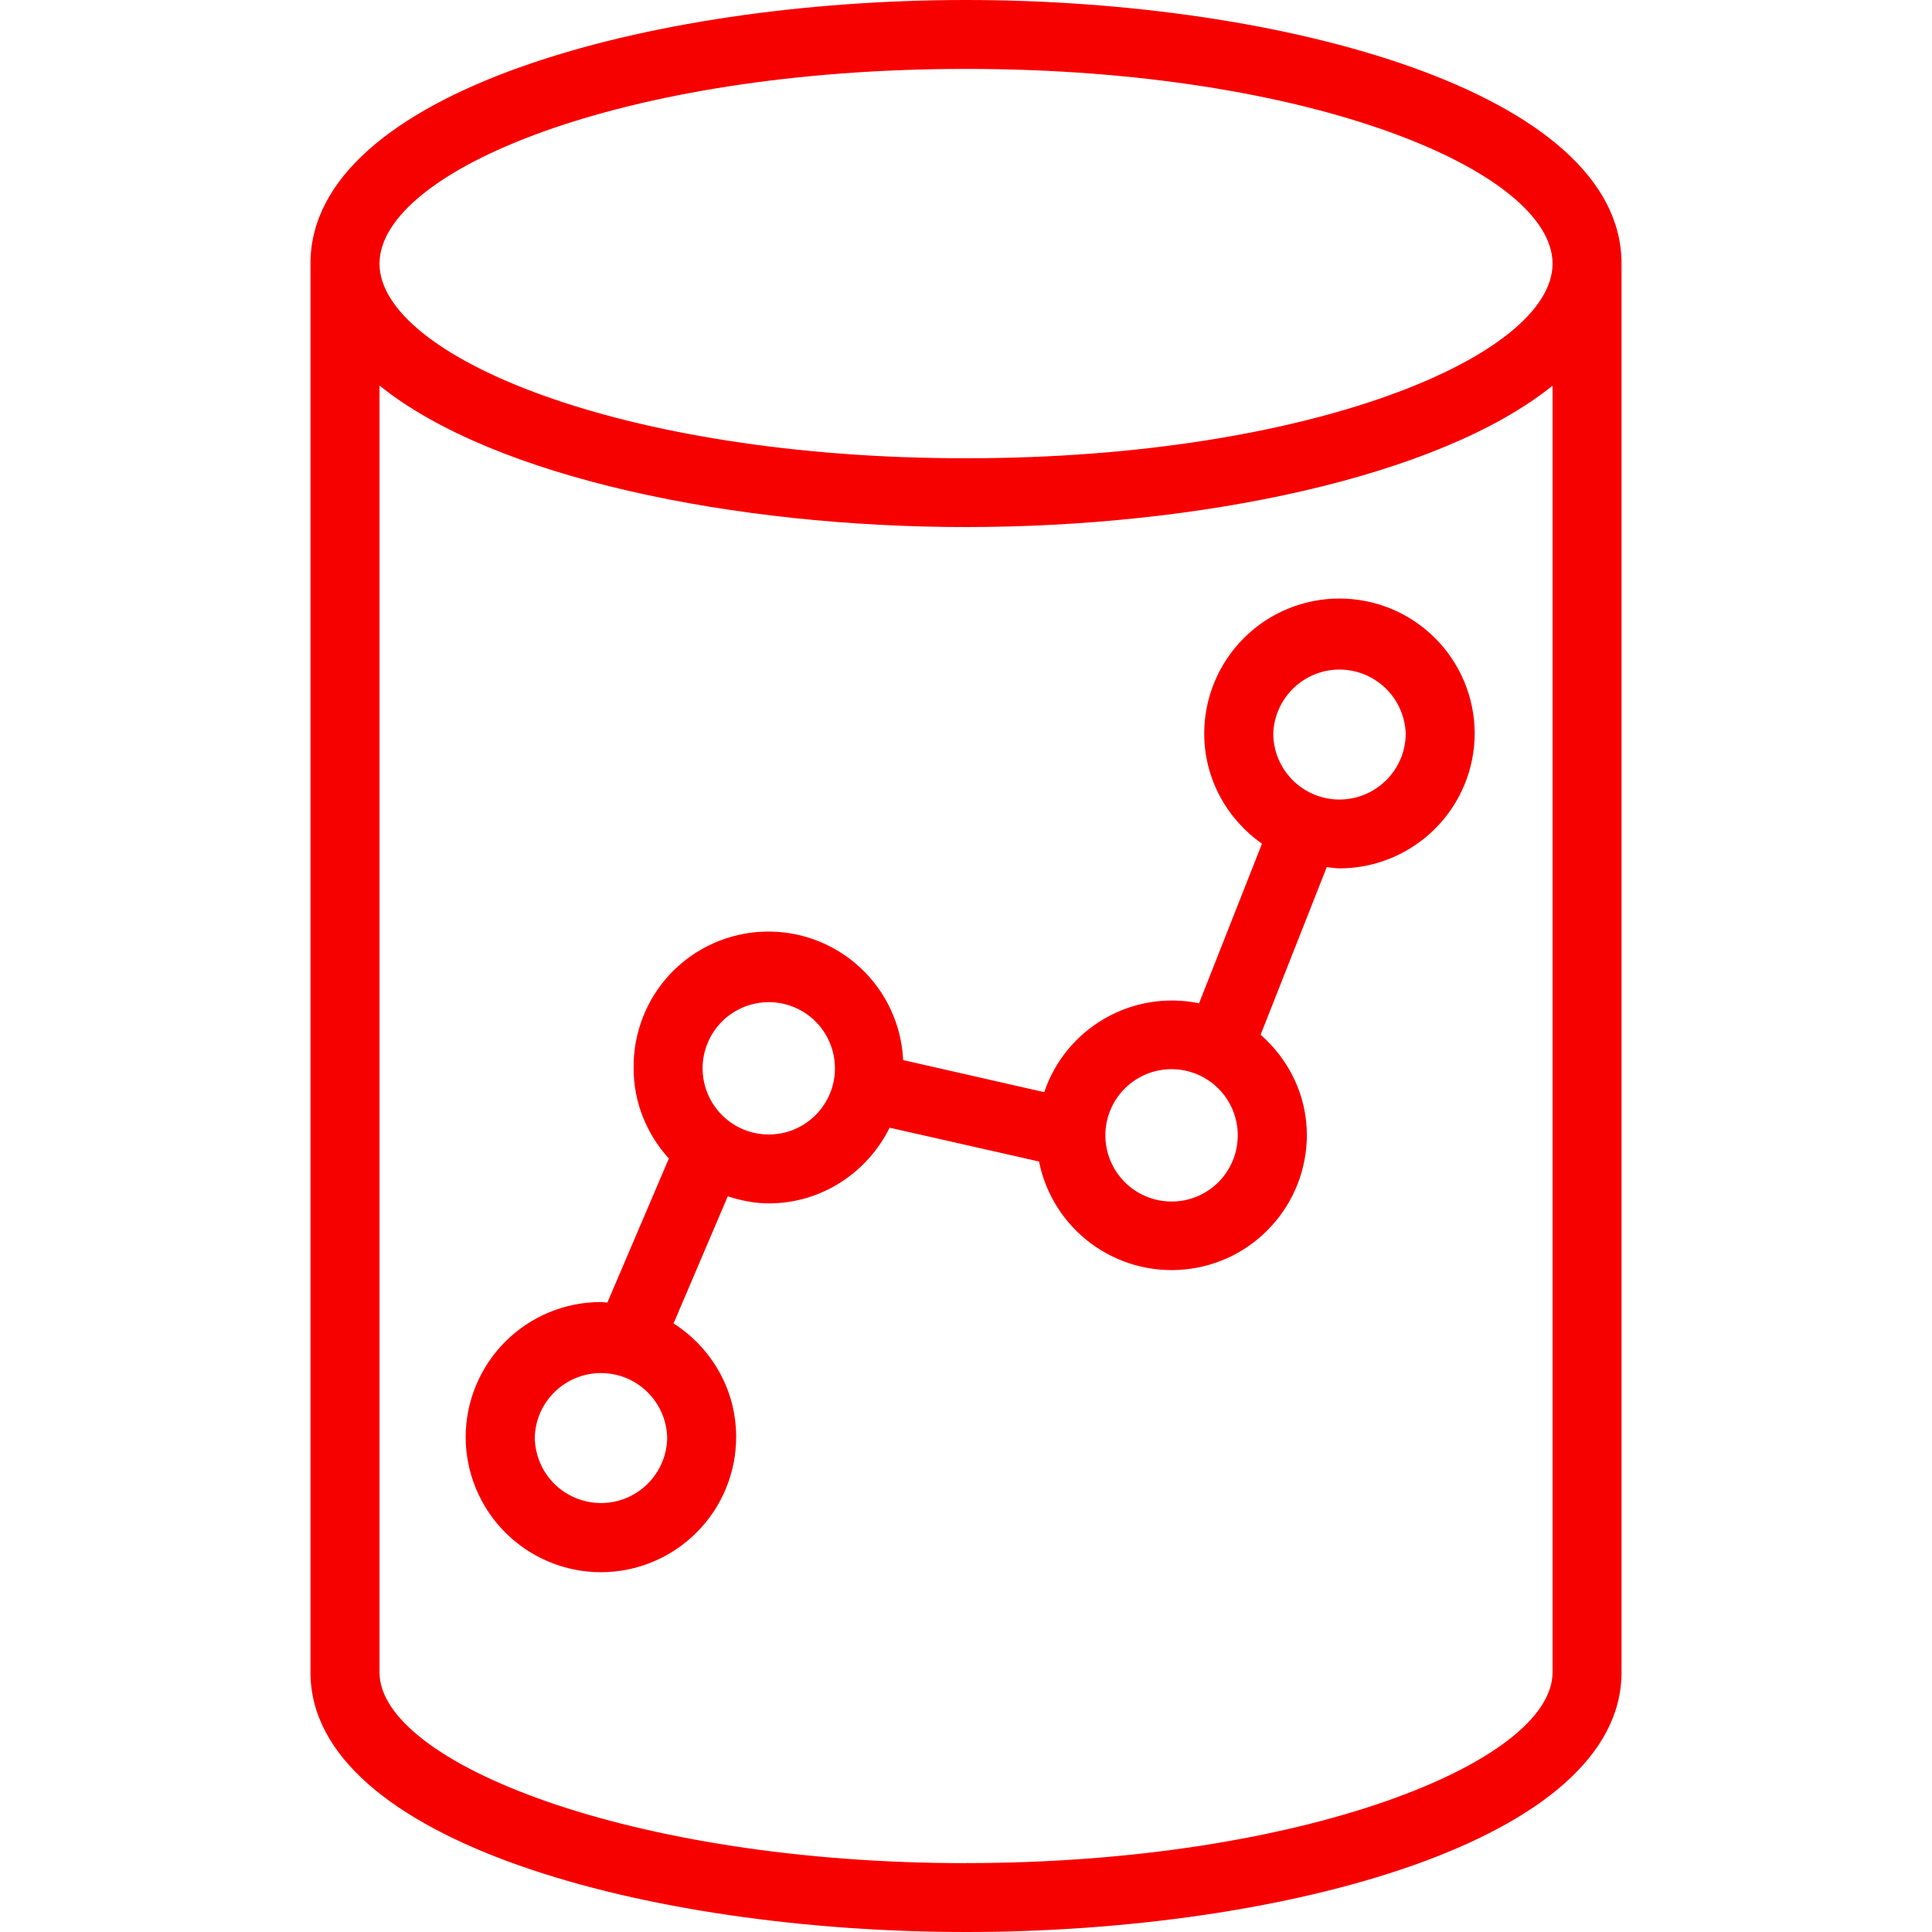 <svg width="30" height="30" viewBox="0 0 30 30" fill="none" xmlns="http://www.w3.org/2000/svg">
<g id="simple-icons:amazonredshift">
<path id="Vector" d="M20.799 12.415C20.527 12.415 20.266 12.307 20.073 12.115C19.881 11.923 19.772 11.662 19.771 11.39C19.781 11.123 19.893 10.871 20.085 10.686C20.277 10.501 20.533 10.397 20.799 10.397C21.066 10.397 21.322 10.501 21.514 10.686C21.706 10.871 21.818 11.123 21.828 11.39C21.828 11.955 21.365 12.415 20.799 12.415ZM18.191 18.657C17.919 18.657 17.658 18.549 17.465 18.356C17.273 18.164 17.164 17.902 17.164 17.63C17.164 17.357 17.272 17.096 17.465 16.903C17.658 16.71 17.919 16.602 18.192 16.602C18.465 16.602 18.726 16.71 18.919 16.903C19.112 17.096 19.22 17.357 19.22 17.63C19.22 17.765 19.193 17.899 19.142 18.023C19.09 18.148 19.014 18.262 18.919 18.357C18.823 18.452 18.71 18.528 18.585 18.58C18.46 18.631 18.326 18.658 18.191 18.657ZM11.936 17.616C11.801 17.616 11.668 17.589 11.543 17.538C11.419 17.486 11.305 17.41 11.21 17.314C11.115 17.219 11.039 17.105 10.988 16.981C10.936 16.856 10.91 16.722 10.91 16.587C10.91 16.453 10.937 16.319 10.989 16.194C11.04 16.07 11.116 15.957 11.212 15.861C11.307 15.766 11.421 15.691 11.546 15.639C11.67 15.588 11.804 15.561 11.939 15.561C12.211 15.562 12.473 15.67 12.665 15.863C12.857 16.056 12.965 16.317 12.965 16.59C12.965 16.863 12.856 17.124 12.663 17.316C12.47 17.509 12.209 17.617 11.936 17.616ZM9.333 23.339C9.06 23.339 8.799 23.231 8.606 23.039C8.414 22.847 8.305 22.586 8.304 22.314C8.313 22.047 8.425 21.795 8.617 21.61C8.809 21.424 9.065 21.321 9.332 21.321C9.599 21.321 9.855 21.424 10.047 21.61C10.238 21.795 10.351 22.047 10.36 22.314C10.36 22.879 9.898 23.339 9.333 23.339ZM20.799 9.294C20.243 9.294 19.709 9.514 19.316 9.907C18.922 10.3 18.7 10.833 18.699 11.389C18.699 12.096 19.055 12.721 19.596 13.101L18.619 15.579C18.119 15.476 17.598 15.559 17.156 15.814C16.713 16.068 16.378 16.475 16.215 16.959L14.024 16.461C13.998 15.912 13.758 15.395 13.354 15.022C12.951 14.649 12.417 14.449 11.868 14.466C11.319 14.483 10.798 14.715 10.418 15.112C10.039 15.51 9.831 16.041 9.839 16.59C9.839 17.13 10.05 17.619 10.386 17.99L9.431 20.227C9.396 20.226 9.365 20.218 9.331 20.218C8.775 20.218 8.242 20.438 7.848 20.831C7.454 21.224 7.233 21.756 7.231 22.312C7.231 22.869 7.453 23.404 7.846 23.797C8.24 24.191 8.774 24.413 9.331 24.413C9.888 24.413 10.422 24.191 10.816 23.797C11.21 23.404 11.431 22.869 11.431 22.312C11.431 21.571 11.041 20.922 10.459 20.55L11.301 18.576C11.502 18.641 11.714 18.686 11.936 18.686C12.762 18.686 13.471 18.204 13.814 17.511L16.134 18.036C16.236 18.546 16.525 19 16.943 19.31C17.361 19.619 17.879 19.763 18.397 19.712C18.915 19.662 19.395 19.421 19.745 19.036C20.096 18.651 20.291 18.15 20.293 17.63C20.293 17.005 20.012 16.451 19.575 16.067L20.602 13.464C20.669 13.47 20.733 13.484 20.799 13.484C21.355 13.484 21.888 13.263 22.282 12.87C22.676 12.478 22.898 11.945 22.899 11.389C22.898 10.833 22.676 10.3 22.282 9.907C21.888 9.514 21.355 9.294 20.799 9.294ZM15 28.931C9.788 28.931 5.893 27.366 5.893 25.969V5.987C7.675 7.423 11.414 8.184 15 8.184C18.586 8.184 22.325 7.423 24.108 5.989V25.968C24.108 27.367 20.212 28.93 15 28.93M15 1.07C20.366 1.07 24.108 2.663 24.108 4.094C24.108 5.522 20.366 7.116 15 7.116C9.634 7.116 5.893 5.522 5.893 4.094C5.893 2.661 9.634 1.07 15 1.07ZM25.179 4.093C25.179 1.434 19.934 0 15 0C10.065 0 4.821 1.434 4.821 4.093L4.824 4.105H4.821V25.968C4.821 28.587 10.065 30 15 30C19.934 30 25.179 28.587 25.179 25.968V4.105H25.176L25.179 4.093Z" fill="#F70000"/>
</g>
</svg>
